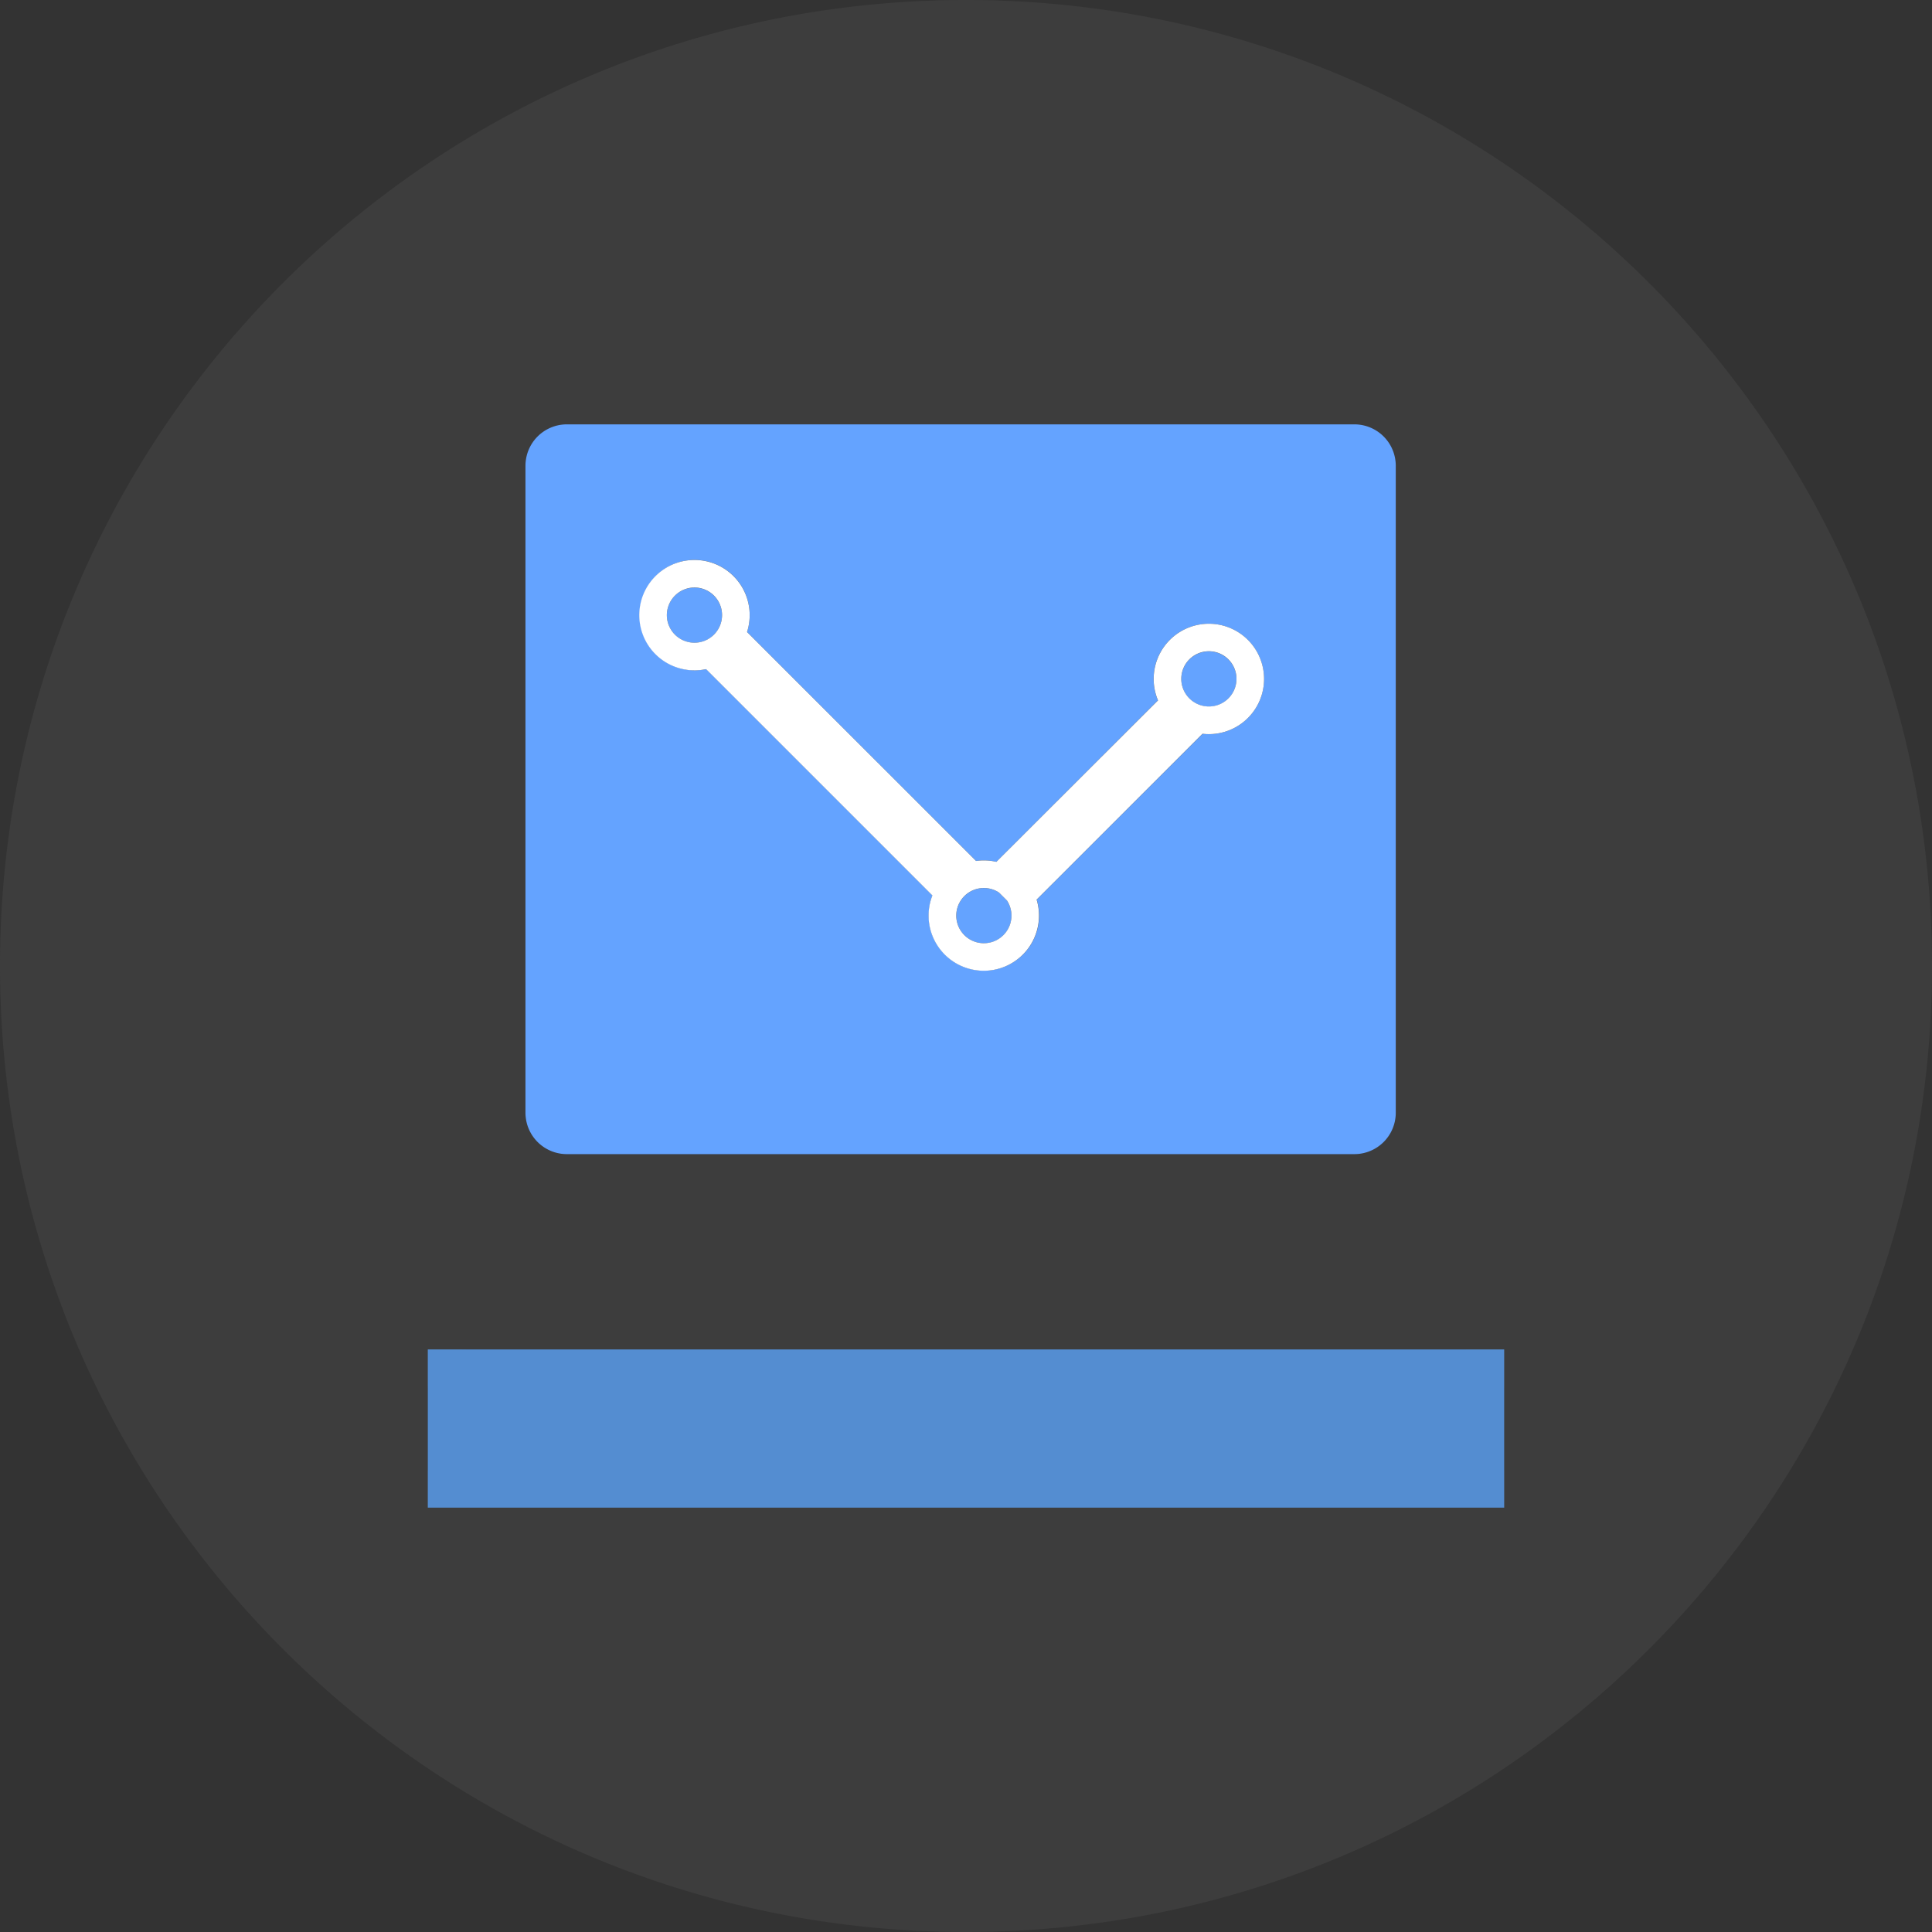 <svg t="1693683789636" class="icon" viewBox="0 0 1024 1024" version="1.1" xmlns="http://www.w3.org/2000/svg" p-id="13025" width="200" height="200"><rect x="0" y="0" width="1024" height="1024" fill="#333333" stroke="none"/><path d="M512 0C229.23 0 0 229.23 0 512s229.23 512 512 512 512-229.23 512-512S794.77 0 512 0zM278.506 246.857a21.943 21.943 0 0 1 21.943-21.943h417.397a21.943 21.943 0 0 1 21.943 21.943v342.916a21.943 21.943 0 0 1-21.943 21.943H300.449a21.943 21.943 0 0 1-21.943-21.943z m518.751 530.286a21.943 21.943 0 0 1-21.943 21.943H248.686a21.943 21.943 0 0 1-21.943-21.943v-39.973a21.943 21.943 0 0 1 21.943-21.943h526.629a21.943 21.943 0 0 1 21.943 21.943z" fill="#3D3D3D" p-id="13026"></path><path d="M300.449 611.716h417.397a21.943 21.943 0 0 0 21.943-21.943V246.857a21.943 21.943 0 0 0-21.943-21.943H300.449a21.943 21.943 0 0 0-21.943 21.943v342.916a21.943 21.943 0 0 0 21.943 21.943z m67.628-314.953a29.257 29.257 0 0 1 27.867 38.232l121.373 121.337a29.316 29.316 0 0 1 10.767 0.468l85.65-85.621A29.257 29.257 0 1 1 640.731 389.12a29.594 29.594 0 0 1-3.335-0.19L549.464 476.796a28.965 28.965 0 0 1 1.302 8.514 29.257 29.257 0 1 1-56.525-10.708l-119.954-119.954a29.257 29.257 0 1 1-6.151-57.893z" fill="#64A3FF" p-id="13027"></path><path d="M640.731 374.491a14.629 14.629 0 1 0-14.629-14.629 14.629 14.629 0 0 0 14.629 14.629zM368.077 340.685a14.629 14.629 0 1 0-14.629-14.629 14.665 14.665 0 0 0 14.629 14.629zM521.45 499.953a14.629 14.629 0 0 0 12.251-22.674l-4.22-4.22a14.629 14.629 0 1 0-8.046 26.88z" fill="#64A3FF" p-id="13028"></path><path d="M226.743 715.227l570.514 0 0 83.858-570.514 0 0-83.858Z" fill="#548DD1" p-id="13029"></path><path d="M368.077 355.313a29.455 29.455 0 0 0 6.151-0.658l119.954 119.954a29.257 29.257 0 1 0 55.252 2.194l87.918-87.888A29.257 29.257 0 1 0 611.474 359.863a29.06 29.06 0 0 0 2.297 11.352L528.091 456.799a29.316 29.316 0 0 0-10.767-0.468L395.944 334.994a29.257 29.257 0 1 0-27.867 20.312zM640.731 345.183a14.629 14.629 0 1 1-14.629 14.629 14.629 14.629 0 0 1 14.629-14.629zM521.45 470.667a14.555 14.555 0 0 1 8.046 2.406l4.22 4.22a14.629 14.629 0 1 1-12.251-6.627zM368.077 311.391a14.629 14.629 0 1 1-14.629 14.629 14.665 14.665 0 0 1 14.629-14.629z" fill="#FFFFFF" p-id="13030"></path></svg>
